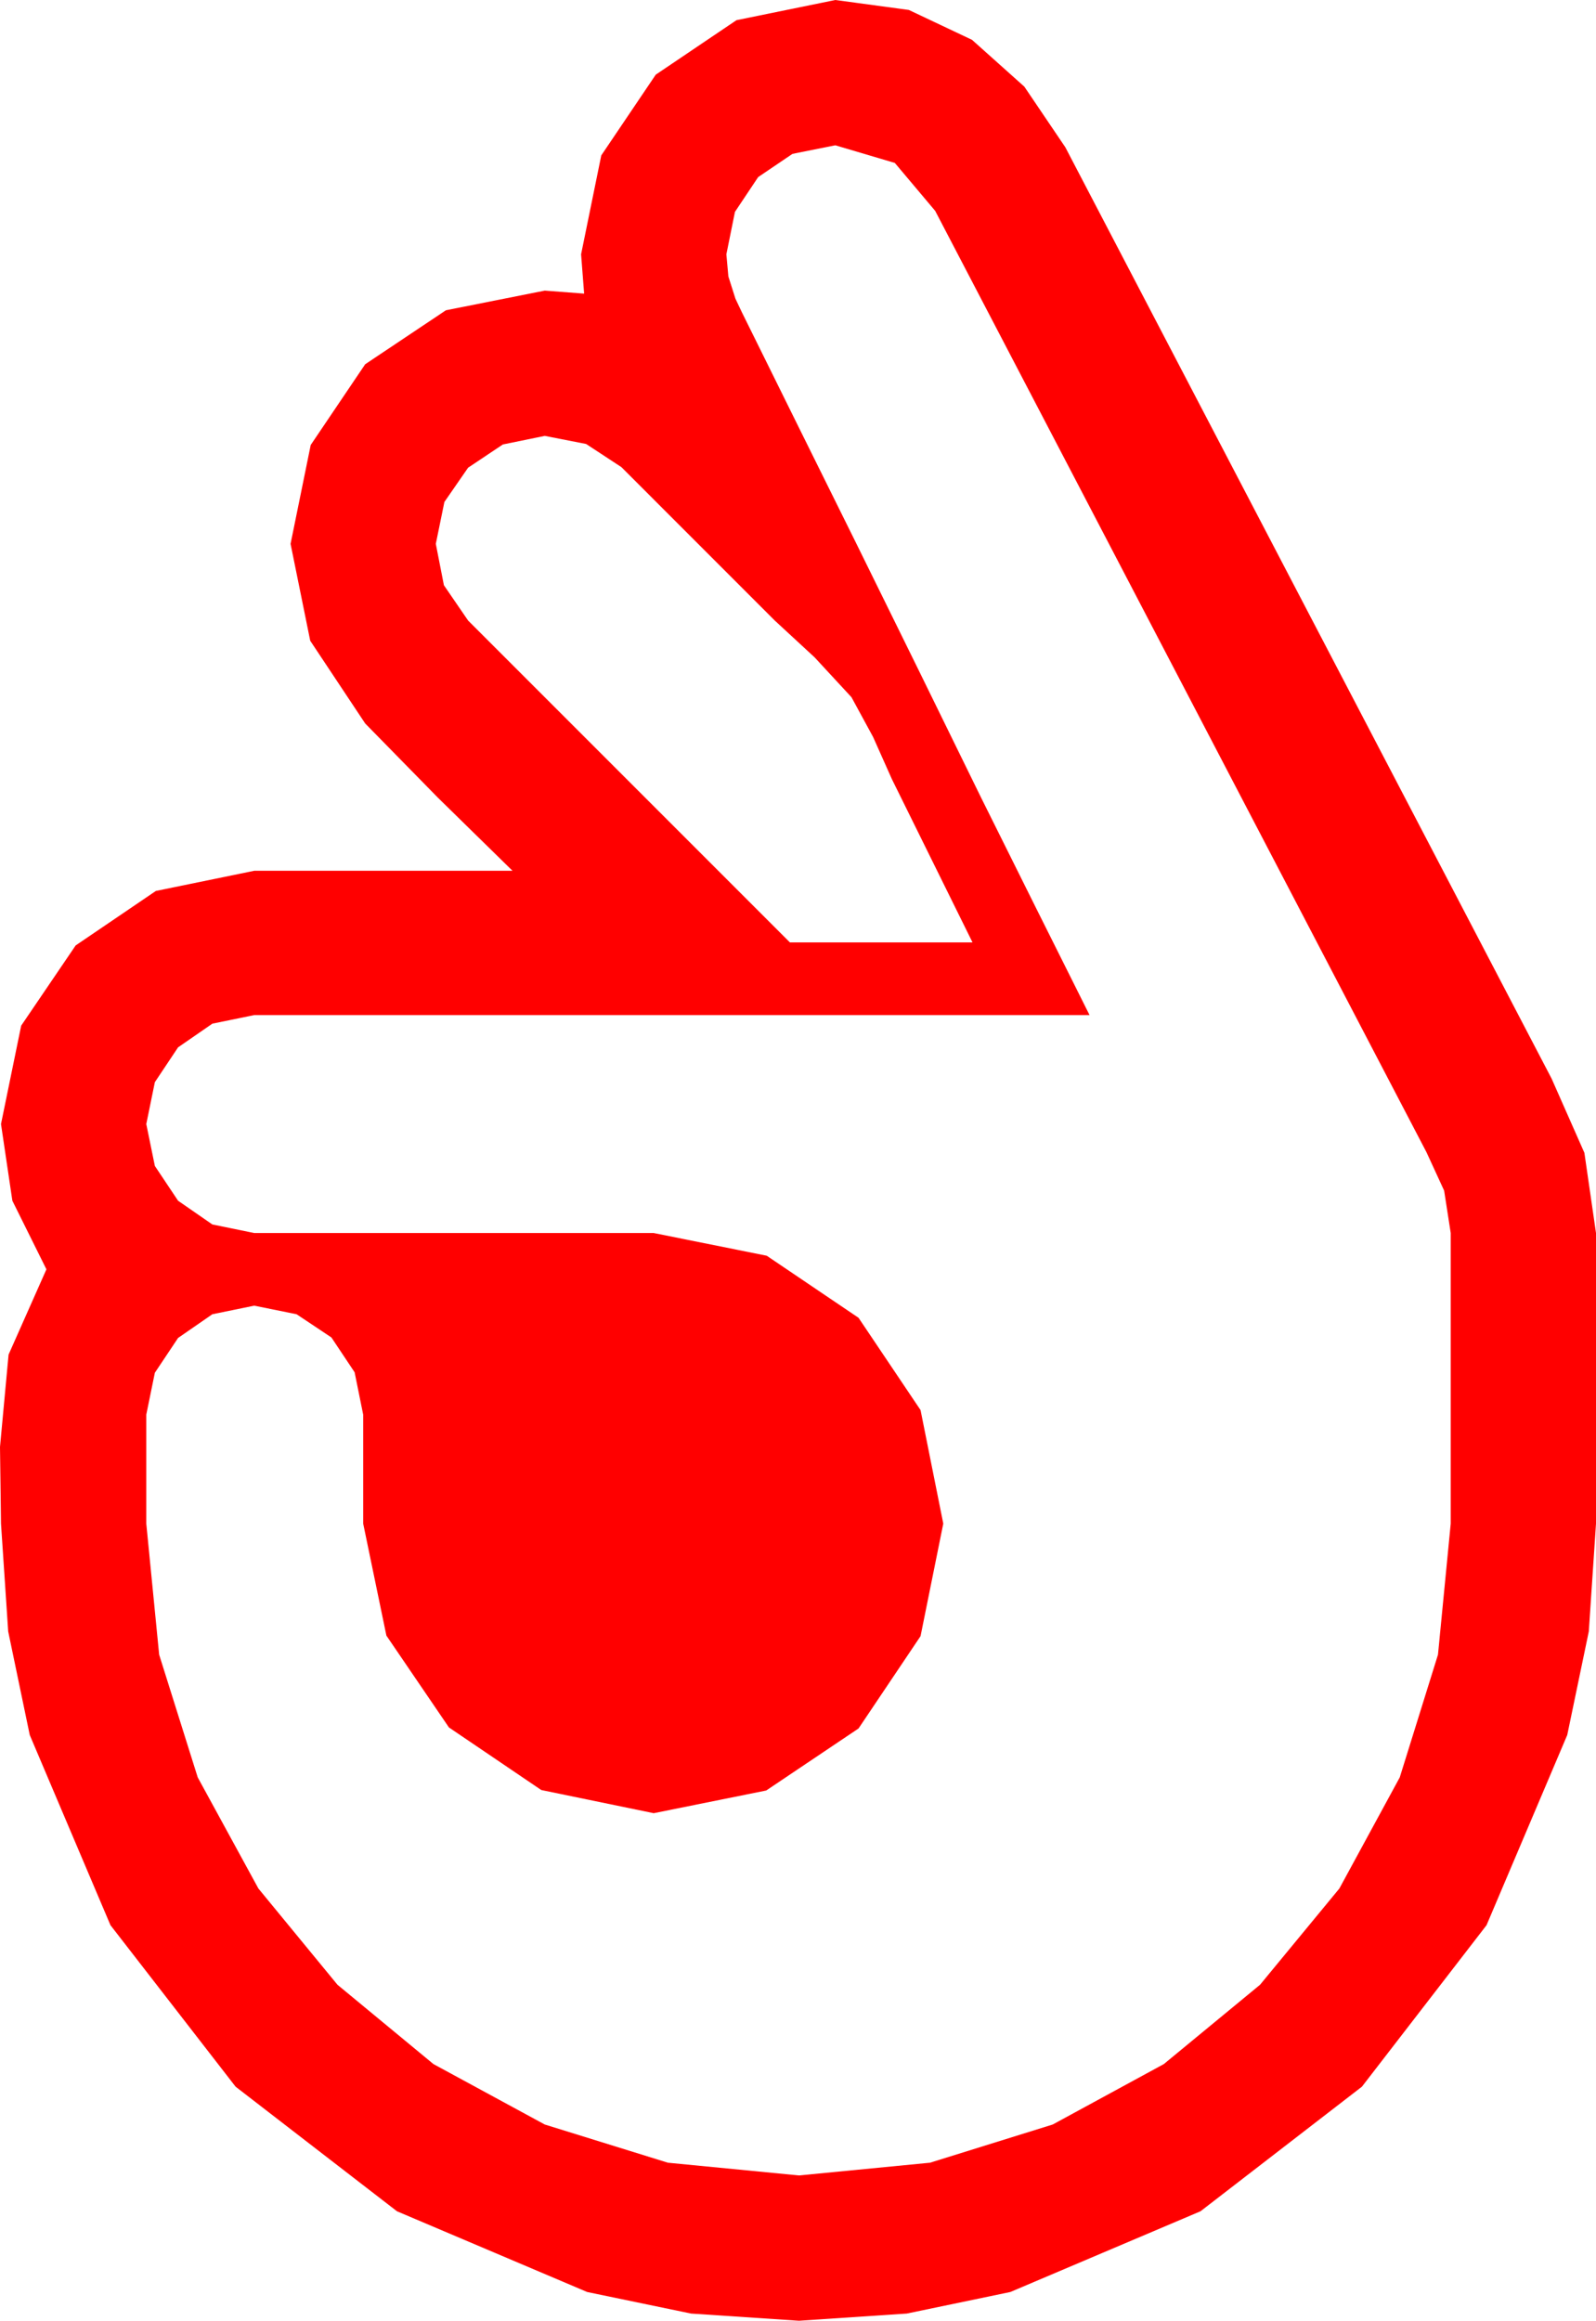 <?xml version="1.0" encoding="utf-8"?>
<!DOCTYPE svg PUBLIC "-//W3C//DTD SVG 1.1//EN" "http://www.w3.org/Graphics/SVG/1.1/DTD/svg11.dtd">
<svg width="46.348" height="67.383" xmlns="http://www.w3.org/2000/svg" xmlns:xlink="http://www.w3.org/1999/xlink" xmlns:xml="http://www.w3.org/XML/1998/namespace" version="1.1">
  <g>
    <g>
      <path style="fill:#FF0000;fill-opacity:1" d="M15.82,12.656L14.604,12.905 13.594,13.579 12.905,14.575 12.656,15.791 12.891,16.992 13.594,18.018 22.939,27.363 28.242,27.363 25.898,22.617 25.356,21.401 24.727,20.244 23.657,19.087 22.5,18.018 18.047,13.564 17.021,12.891 15.82,12.656z M24.258,4.219L23.013,4.468 22.017,5.142 21.343,6.152 21.094,7.383 21.152,8.027 21.357,8.672 21.548,9.075 21.943,9.873 23.174,12.363 24.829,15.703 26.675,19.453 28.491,23.159 30.088,26.367 31.216,28.623 31.534,29.26 31.641,29.473 7.383,29.473 6.167,29.722 5.171,30.41 4.497,31.421 4.248,32.637 4.497,33.853 5.171,34.863 6.167,35.552 7.383,35.801 18.984,35.801 22.266,36.46 24.932,38.262 26.733,40.942 27.393,44.238 26.733,47.505 24.932,50.186 22.251,51.987 18.984,52.646 15.718,51.973 13.037,50.156 11.221,47.49 10.547,44.238 10.547,41.074 10.298,39.844 9.624,38.833 8.613,38.159 7.383,37.91 6.167,38.159 5.171,38.848 4.497,39.858 4.248,41.074 4.248,44.238 4.622,48.043 5.742,51.606 7.504,54.833 9.8,57.627 12.587,59.93 15.82,61.685 19.395,62.794 23.203,63.164 27.008,62.794 30.571,61.685 33.798,59.93 36.592,57.627 38.895,54.833 40.649,51.606 41.759,48.043 42.129,44.238 42.129,35.801 41.938,34.57 41.426,33.457 27.158,6.123 25.986,4.731 24.258,4.219z M24.258,0L26.393,0.289 28.228,1.157 29.747,2.516 30.938,4.277 45.059,31.318 46.011,33.472 46.348,35.801 46.348,44.238 46.139,47.369 45.513,50.376 43.169,55.898 39.551,60.586 34.863,64.204 29.341,66.548 26.334,67.174 23.203,67.383 20.068,67.174 17.051,66.548 11.528,64.204 6.841,60.586 3.208,55.898 0.864,50.376 0.238,47.369 0.029,44.238 0.015,43.14 0,42.012 0.249,39.331 1.348,36.855 0.359,34.863 0.029,32.637 0.615,29.78 2.197,27.451 4.526,25.869 7.383,25.283 14.883,25.283 12.715,23.159 10.605,21.006 9.009,18.604 8.438,15.791 9.023,12.92 10.605,10.576 12.949,9.009 15.82,8.438 16.963,8.525 16.875,7.383 17.461,4.512 19.043,2.168 21.387,0.586 24.258,0z" />
    </g>
  </g>
</svg>